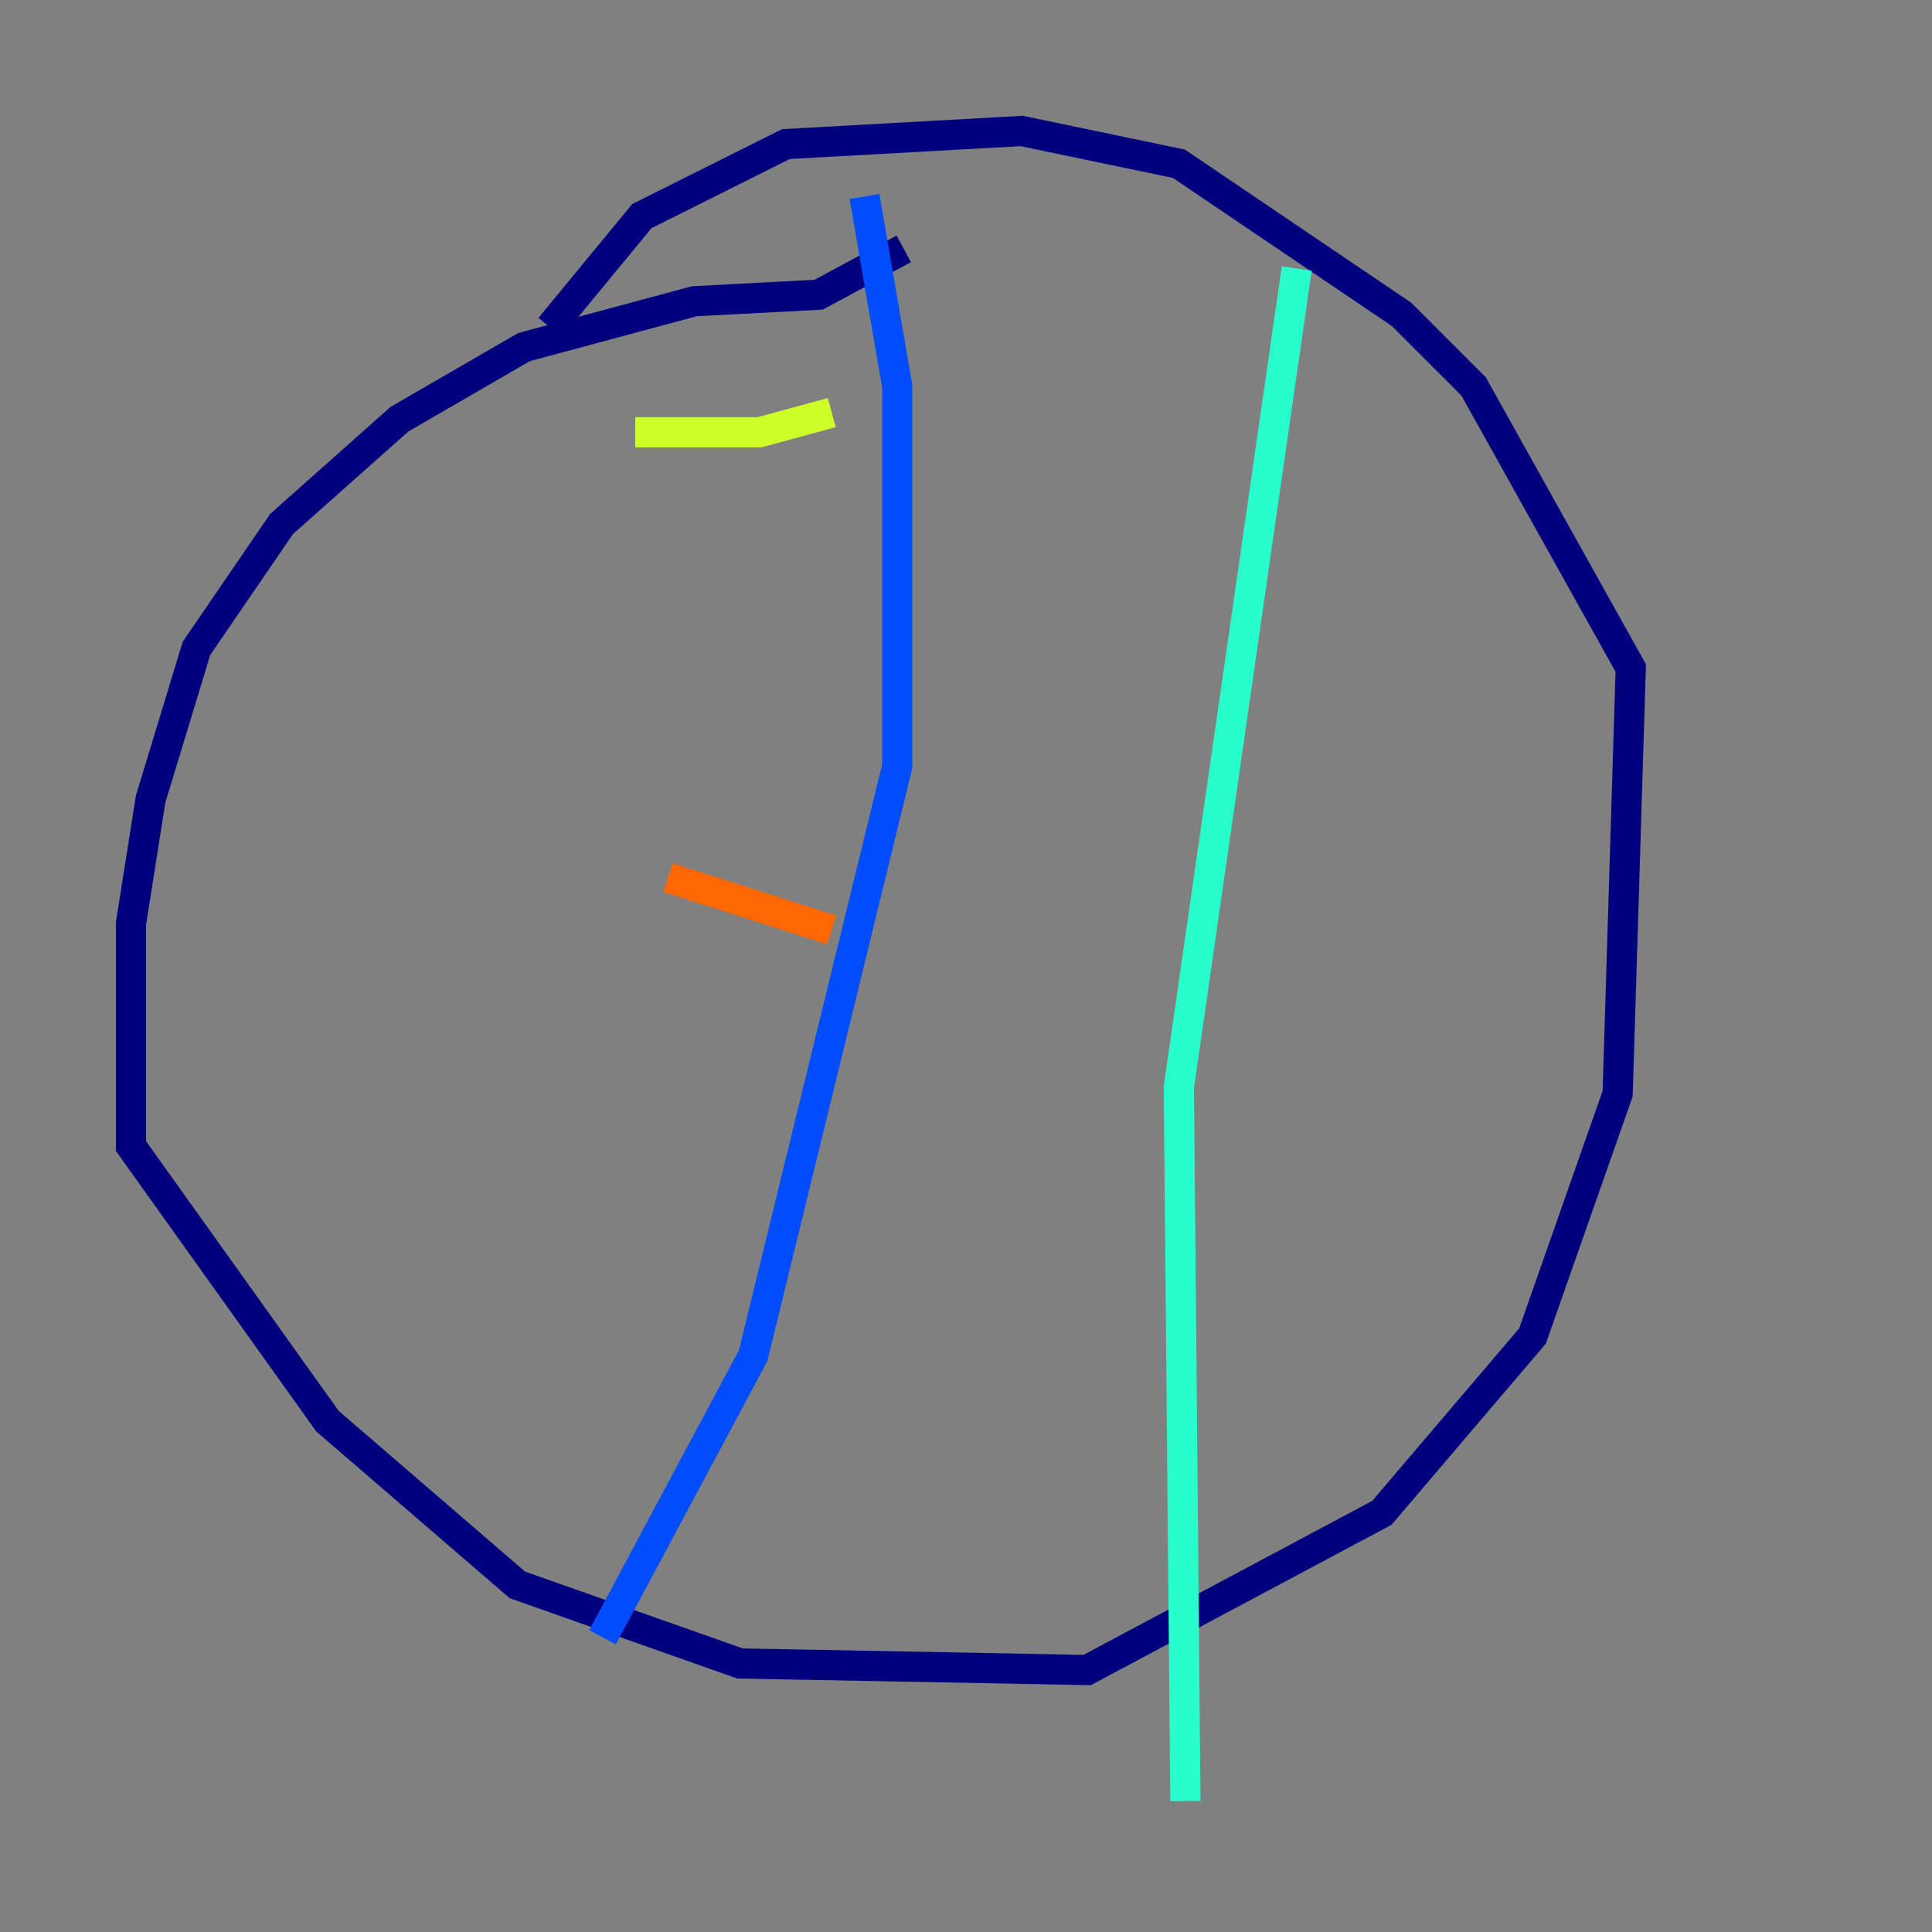 <?xml version="1.0" encoding="utf-8" ?>
<svg baseProfile="tiny" height="128" version="1.2" viewBox="0,0,128,128" width="128" xmlns="http://www.w3.org/2000/svg" xmlns:ev="http://www.w3.org/2001/xml-events" xmlns:xlink="http://www.w3.org/1999/xlink"><rect x="0" y="0" width="128" height="128" fill="#808080" stroke="none"/><defs /><polyline fill="none" points="59.878,16.488 54.237,19.525 45.993,19.959 34.712,22.997 26.468,27.77 18.658,34.712 13.017,42.956 9.98,52.936 8.678,61.18 8.678,75.932 21.695,94.156 34.278,105.003 49.031,110.21 72.027,110.644 91.552,100.231 101.532,88.515 107.173,72.461 108.041,44.258 97.627,25.6 92.854,20.827 78.102,10.848 67.688,8.678 52.068,9.546 42.522,14.319 36.447,21.695" stroke="#00007f" stroke-width="2" /><polyline fill="none" points="57.275,13.017 59.444,25.6 59.444,50.766 49.898,89.817 39.919,108.475" stroke="#004cff" stroke-width="2" /><polyline fill="none" points="85.912,17.79 78.102,72.027 78.536,119.322" stroke="#29ffcd" stroke-width="2" /><polyline fill="none" points="55.105,27.336 50.332,28.637 42.088,28.637" stroke="#cdff29" stroke-width="2" /><polyline fill="none" points="55.105,61.614 44.258,58.142" stroke="#ff6700" stroke-width="2" /><polyline fill="none" points="47.295,90.251 47.295,90.251" stroke="#7f0000" stroke-width="2" /></svg>